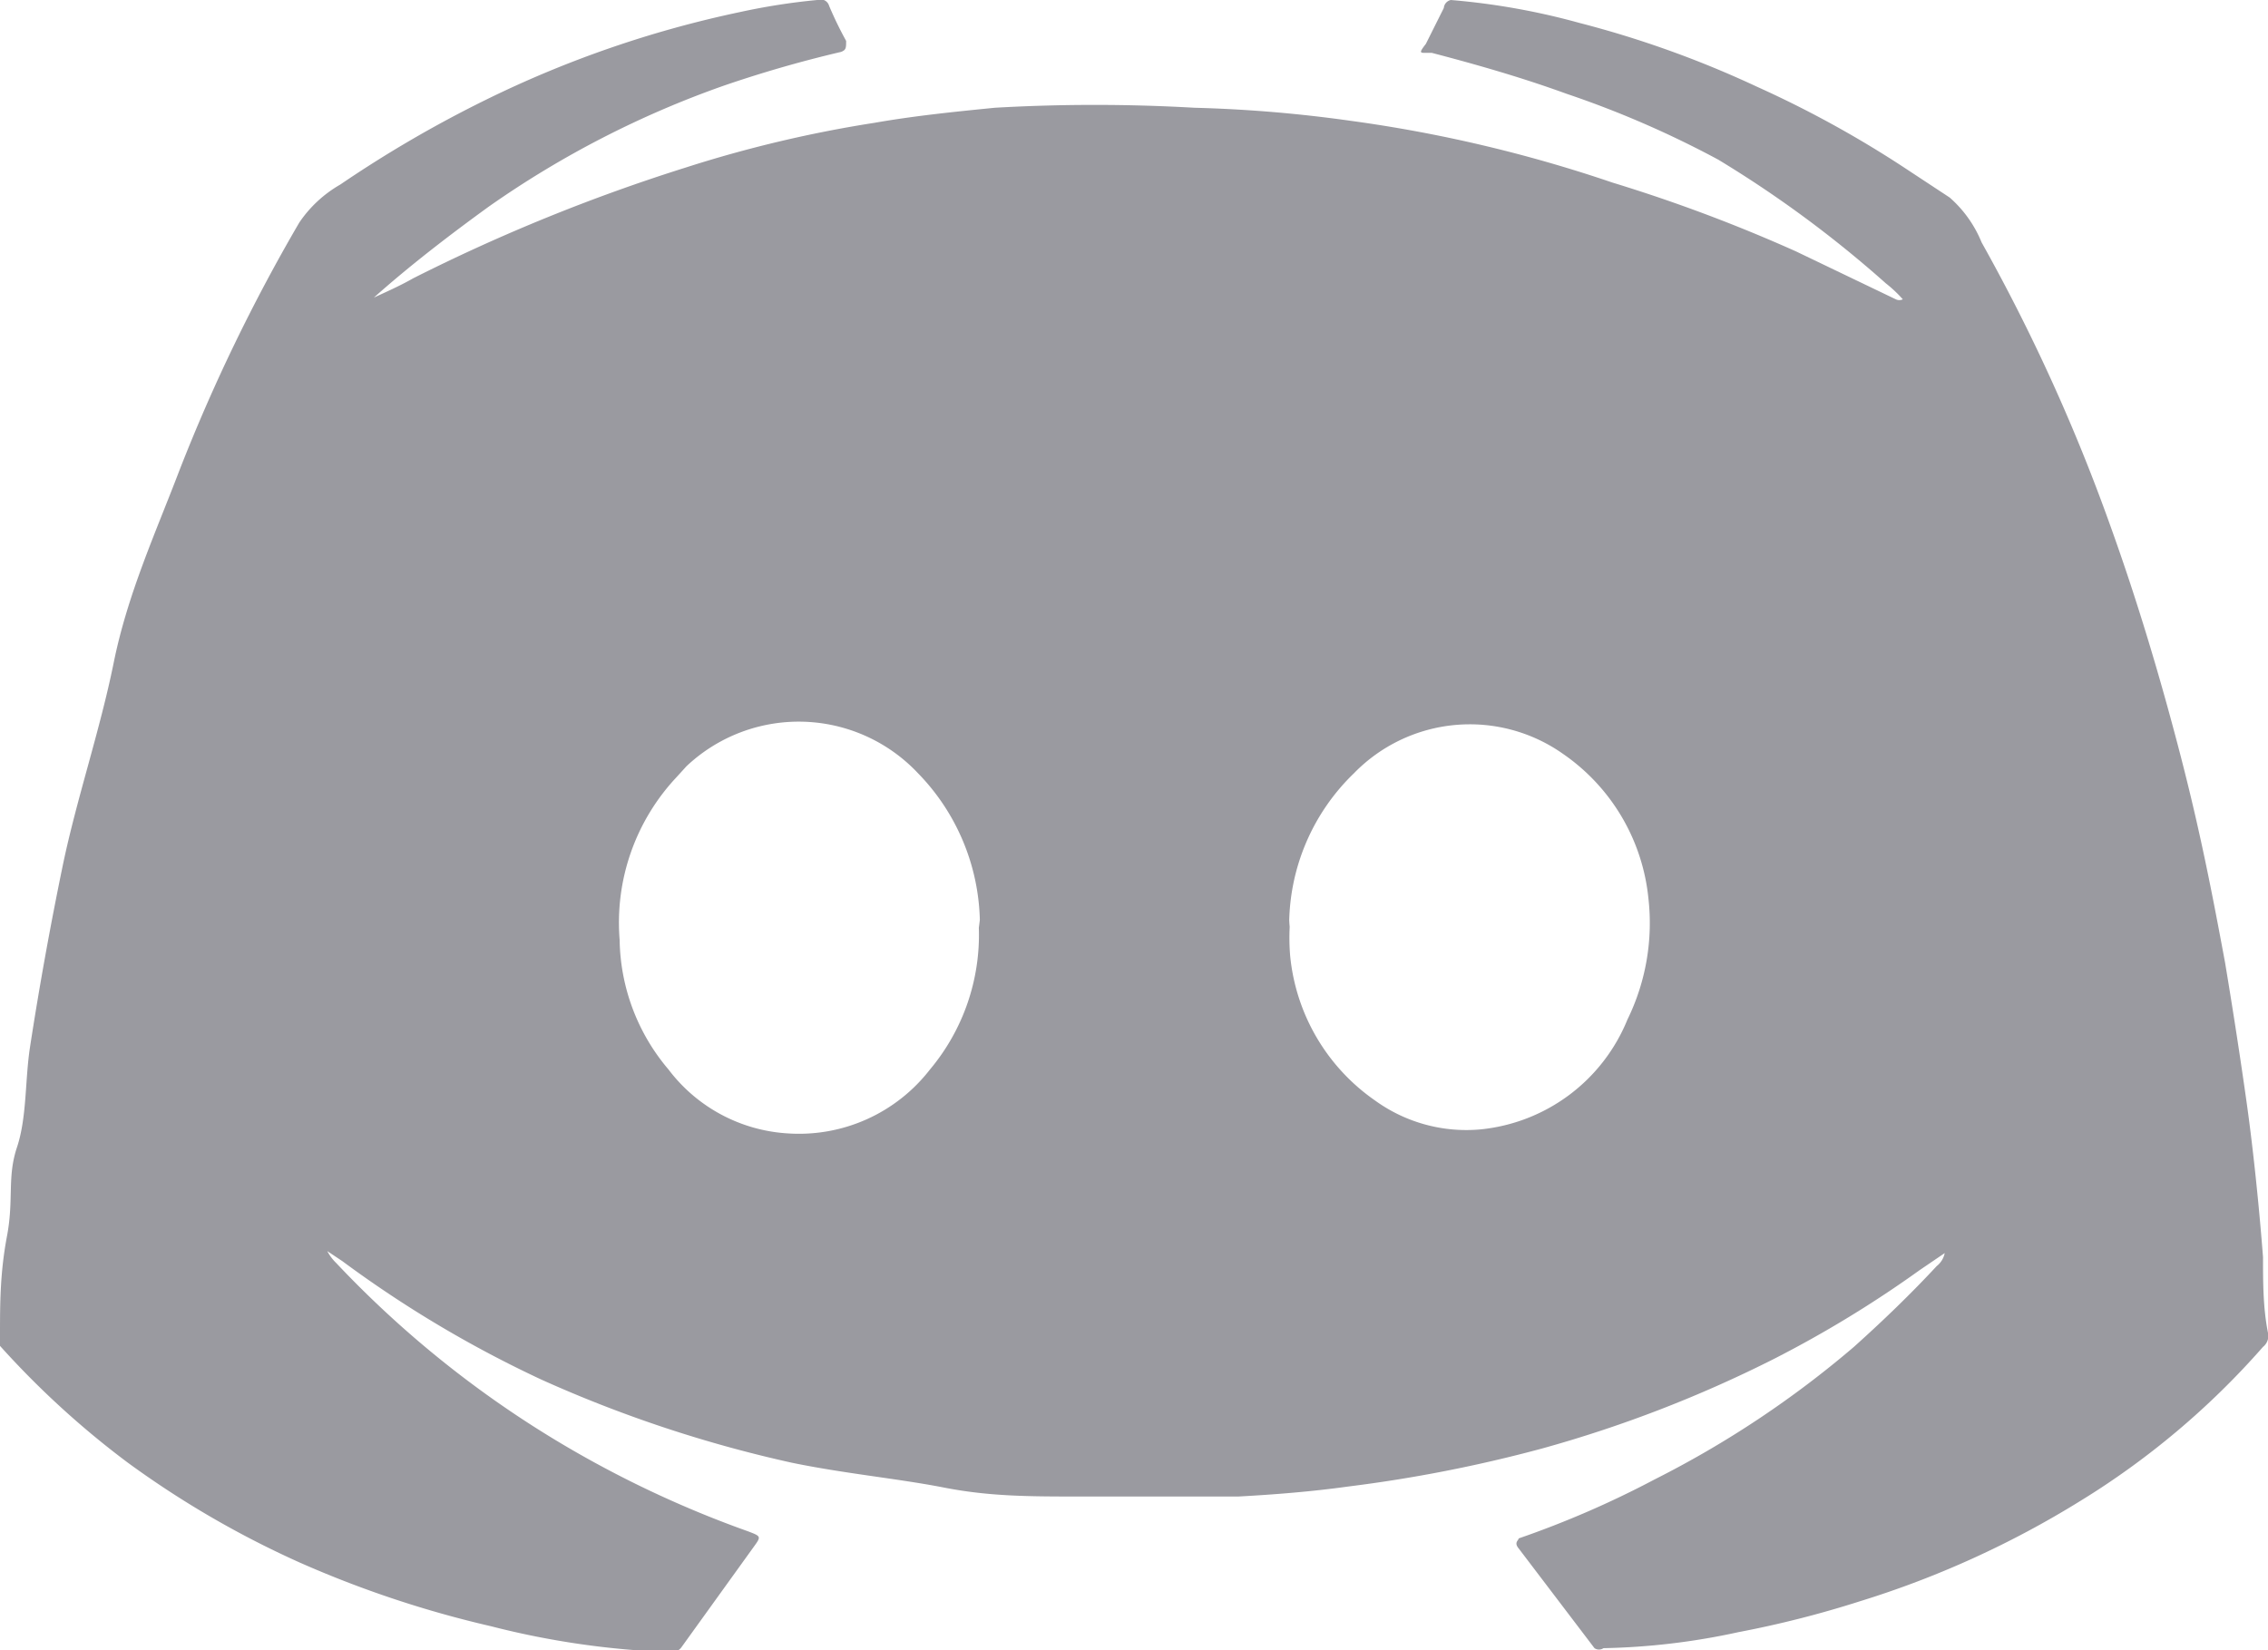 <svg id="Layer_1" data-name="Layer 1" xmlns="http://www.w3.org/2000/svg" viewBox="0 0 22.73 16.54"><defs><style>.cls-1{fill:#9a9aa0;}</style></defs><path id="Path_7863" data-name="Path 7863" class="cls-1" d="M3.71,3c.15-.07.29-.13.43-.21A18.14,18.14,0,0,1,6.87,1.68a12.49,12.49,0,0,1,1.9-.45c.4-.07.8-.11,1.2-.15a17.54,17.54,0,0,1,2,0,13.67,13.67,0,0,1,1.56.13,14,14,0,0,1,2.63.62A15.75,15.75,0,0,1,18,2.52L19,3a.08.08,0,0,0,.07,0,1.29,1.29,0,0,0-.17-.16,11.38,11.38,0,0,0-1.68-1.24A9.88,9.88,0,0,0,15.7.94c-.44-.16-.89-.29-1.35-.41h-.06c-.06,0-.07,0,0-.09l.18-.36A.09.09,0,0,1,14.54,0a7,7,0,0,1,1.29.23,10.21,10.21,0,0,1,1.78.64,10.69,10.69,0,0,1,1.52.84l.41.27a1.2,1.2,0,0,1,.32.45,18.61,18.61,0,0,1,1.29,2.84c.27.75.5,1.52.7,2.29s.32,1.39.45,2.09c.08.48.16,1,.22,1.43s.12,1,.16,1.52c0,.25,0,.51.05.76a.14.14,0,0,1-.05.14,8,8,0,0,1-1.84,1.55,9.52,9.52,0,0,1-2.2,1,10.38,10.38,0,0,1-1.22.31,6.91,6.91,0,0,1-1.35.16.08.08,0,0,1-.09,0l-.76-1c-.05-.06,0-.08,0-.1a9.63,9.63,0,0,0,1.36-.59,10,10,0,0,0,2-1.33c.29-.26.57-.53.83-.81a.22.22,0,0,0,.08-.13l-.25.17a11.38,11.38,0,0,1-1.46.89,12.62,12.62,0,0,1-2.33.9,14.15,14.15,0,0,1-1.94.38c-.36.05-.73.08-1.1.1-.53,0-1.05,0-1.57,0s-.92,0-1.38-.09-1-.14-1.53-.25a12.87,12.87,0,0,1-2.5-.83,11.56,11.56,0,0,1-2-1.19l-.15-.1h0a.47.47,0,0,0,.09.12,10.43,10.43,0,0,0,2.59,2,10.64,10.64,0,0,0,1.54.69c.13.05.13.05.05.16l-.72,1a.12.12,0,0,1-.11.05,8.41,8.41,0,0,1-1.8-.26A10.66,10.66,0,0,1,3,15.66a9.52,9.52,0,0,1-1.72-1A8.81,8.81,0,0,1,0,13.49a.17.17,0,0,1,0-.1c0-.32,0-.63.07-1s0-.59.1-.89.08-.67.13-1q.14-.91.33-1.83C.77,8,1,7.33,1.14,6.64s.42-1.3.66-1.93A17.64,17.64,0,0,1,3,2.23a1.24,1.24,0,0,1,.41-.38A12,12,0,0,1,4.87,1,10.82,10.82,0,0,1,7.42.12,6.49,6.49,0,0,1,8.19,0a.09.09,0,0,1,.12.06,3.78,3.78,0,0,0,.17.35c0,.07,0,.09-.05.11A12.15,12.15,0,0,0,7.25.86,9.68,9.68,0,0,0,4.9,2.07c-.4.29-.79.59-1.15.91,0,0,0,0,0,.06h0Zm9.22,6.22a2.17,2.17,0,0,0,0,.36,2,2,0,0,0,.85,1.45,1.56,1.56,0,0,0,1.06.29,1.78,1.78,0,0,0,1.47-1.1A2.2,2.2,0,0,0,16.52,9a2,2,0,0,0-.85-1.44,1.62,1.62,0,0,0-2.1.19,2.12,2.12,0,0,0-.65,1.54Zm-3.11,0A2.18,2.18,0,0,0,9.2,7.75a1.64,1.64,0,0,0-2.32-.07l-.1.11a2.13,2.13,0,0,0-.57,1.63,2.05,2.05,0,0,0,.49,1.3,1.62,1.62,0,0,0,1.19.64,1.66,1.66,0,0,0,1.43-.64A2.1,2.1,0,0,0,9.81,9.3ZM3.19,12.47h0v0h0v0Z"/></svg>